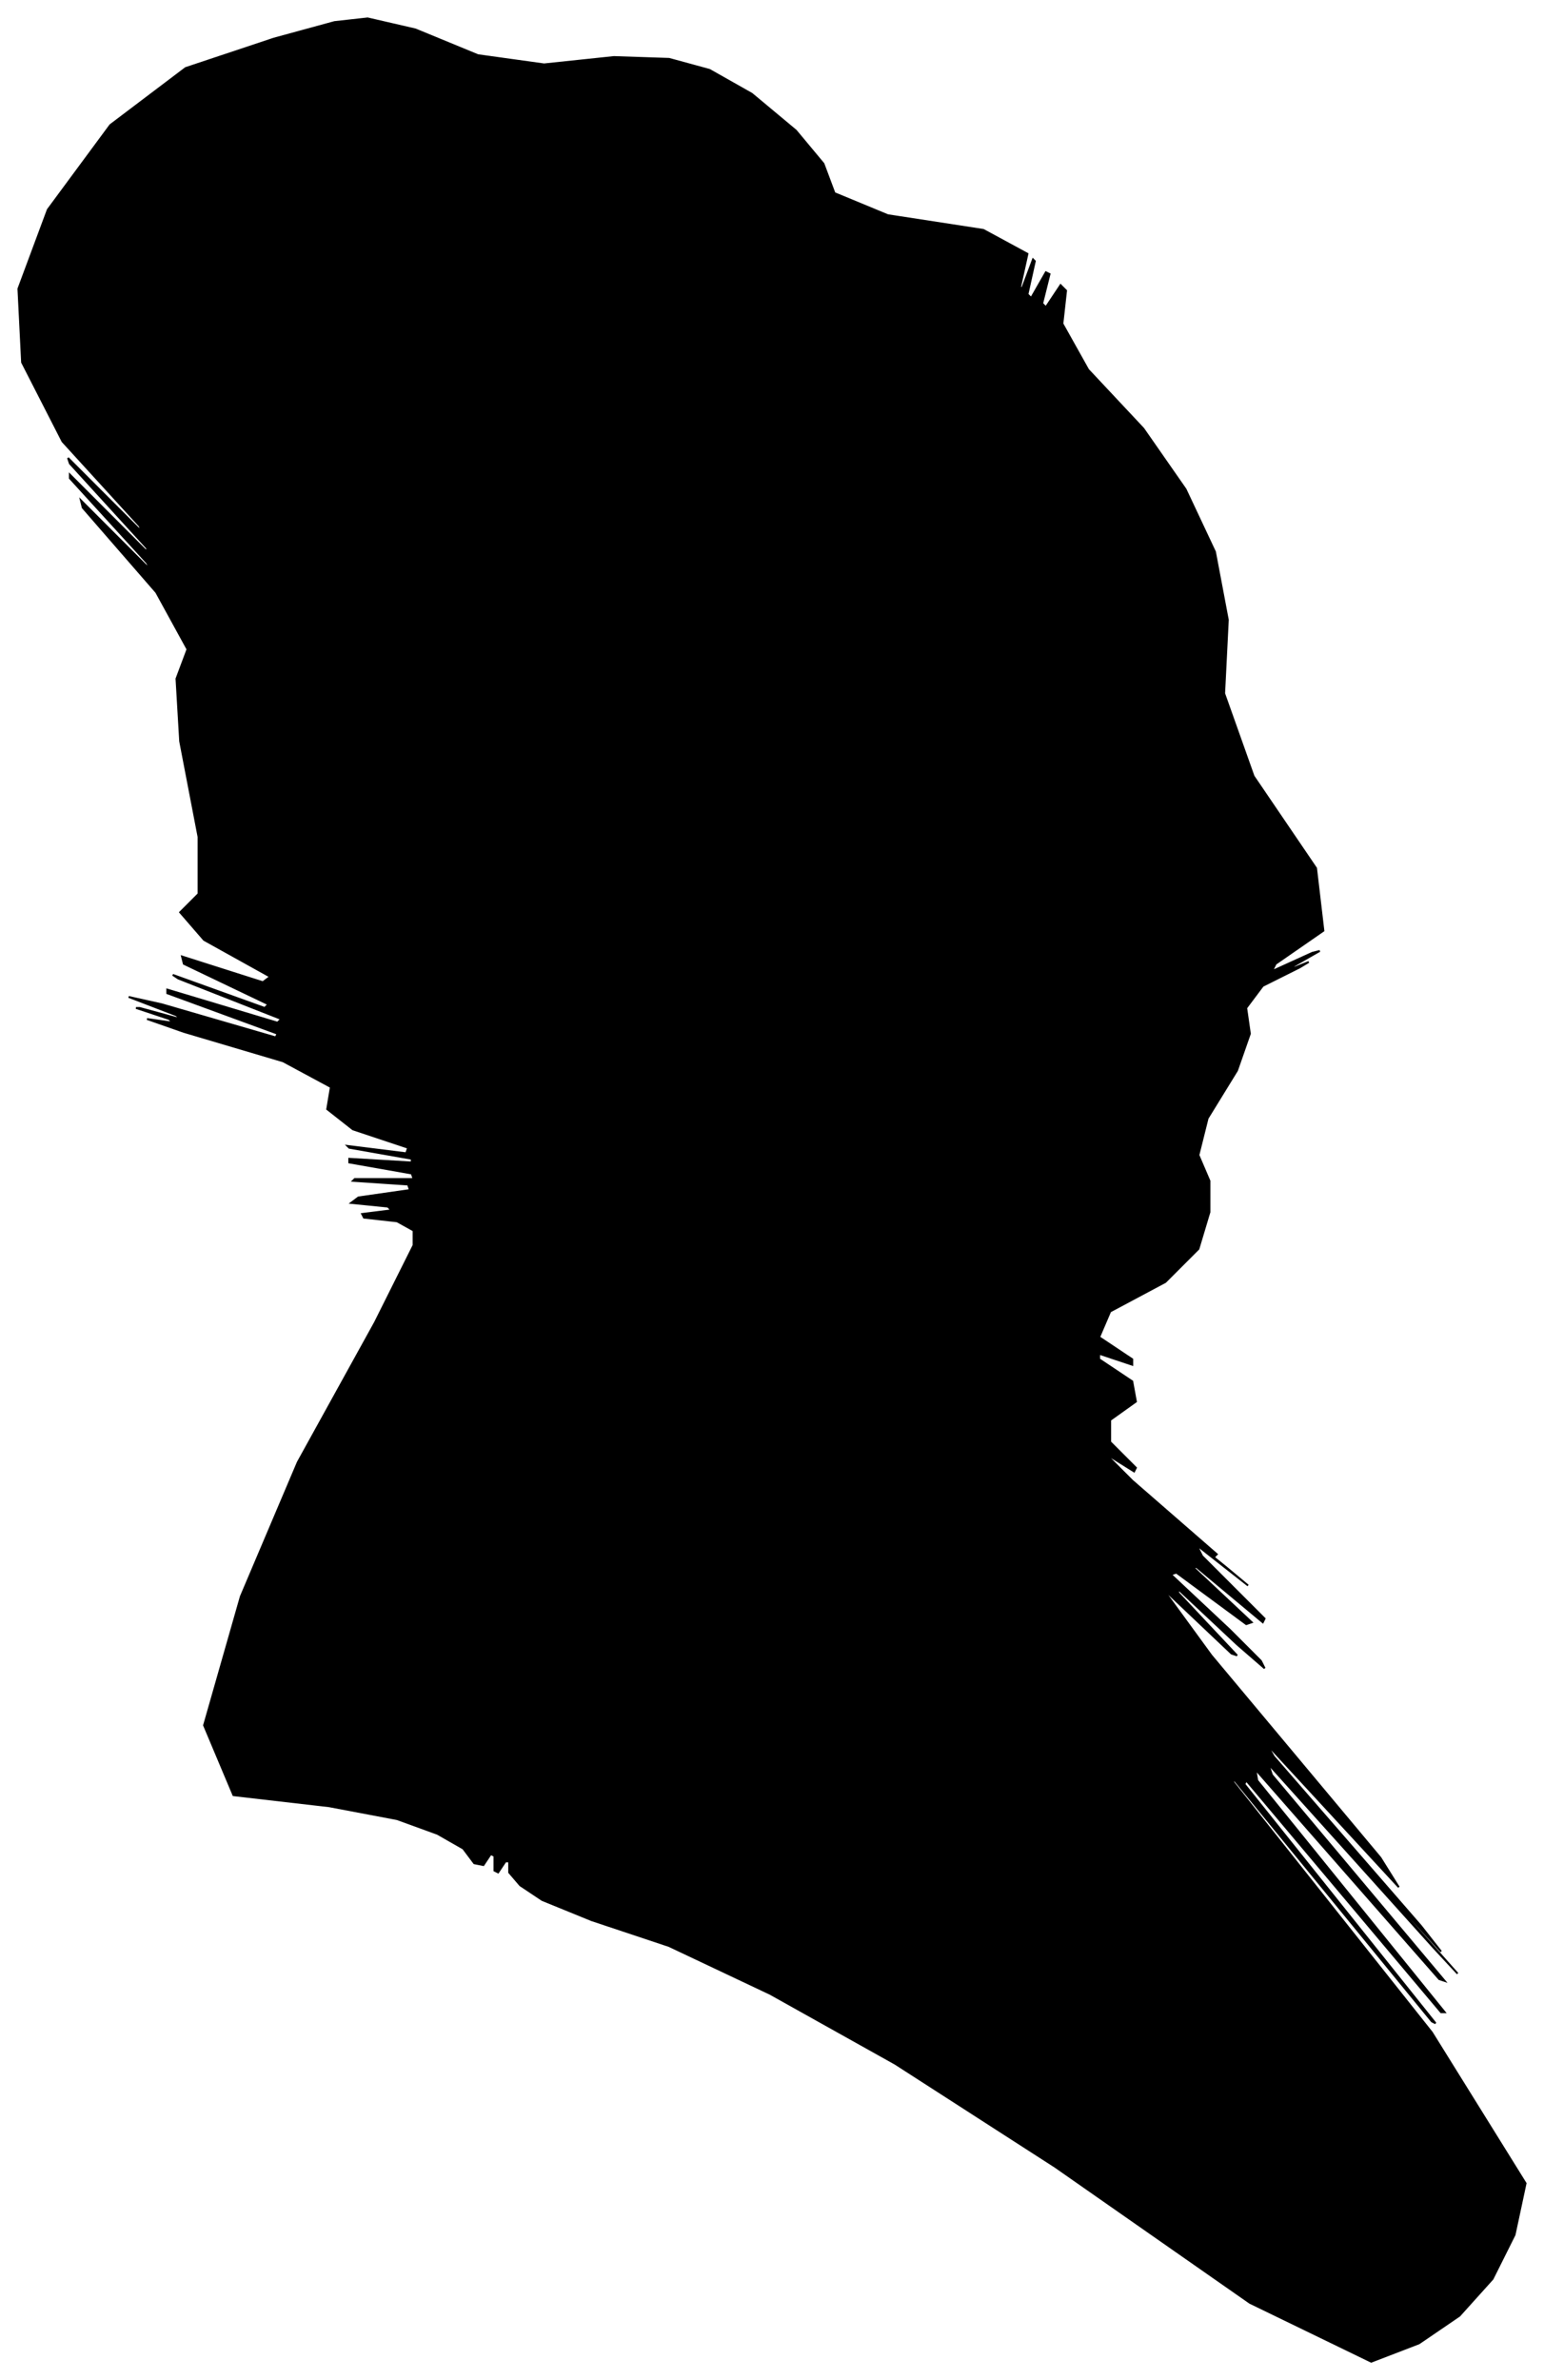 <?xml version="1.0" encoding="UTF-8"?>
<svg xmlns="http://www.w3.org/2000/svg" viewBox="301.00 389.00 840.00 1294.00">
  <path d="M 496.00 1040.00 L 524.00 1036.00 L 523.00 1033.00 L 493.00 1031.00 L 494.00 1030.00 L 526.00 1030.00 L 525.00 1027.00 L 491.00 1021.00 L 491.00 1019.00 L 525.00 1021.00 L 525.00 1019.00 L 491.00 1013.00 L 490.00 1012.00 L 522.00 1016.00 L 523.00 1013.00 L 493.00 1003.00 L 479.00 992.00 L 481.00 980.00 L 455.00 966.00 L 401.00 950.00 L 381.00 943.00 L 395.00 945.00 L 393.00 943.00 L 375.00 937.00 L 377.00 937.00 L 399.00 943.00 L 397.00 941.00 L 371.00 931.00 L 389.00 935.00 L 451.00 953.00 L 452.00 951.00 L 392.00 929.00 L 392.00 927.00 L 452.00 945.00 L 454.00 943.00 L 398.00 921.00 L 395.00 919.00 L 445.00 937.00 L 447.00 935.00 L 401.00 913.00 L 400.00 909.00 L 444.00 923.00 L 448.00 920.00 L 412.00 900.00 L 399.00 885.00 L 409.00 875.00 L 409.00 844.00 L 399.00 792.00 L 397.00 758.00 L 403.00 742.00 L 386.00 711.00 L 346.00 665.00 L 345.00 661.00 L 383.00 699.00 L 381.00 695.00 L 339.00 649.00 L 339.00 647.00 L 381.00 689.00 L 381.00 687.00 L 339.00 641.00 L 338.00 638.00 L 378.00 678.00 L 377.00 675.00 L 335.00 629.00 L 313.00 586.00 L 311.00 546.00 L 327.00 503.00 L 361.00 457.00 L 402.00 426.00 L 450.00 410.00 L 483.00 401.00 L 501.00 399.00 L 527.00 405.00 L 561.00 419.00 L 597.00 424.00 L 635.00 420.00 L 665.00 421.00 L 687.00 427.00 L 710.00 440.00 L 734.00 460.00 L 749.00 478.00 L 755.00 494.00 L 784.00 506.00 L 836.00 514.00 L 860.00 527.00 L 856.00 545.00 L 857.00 546.00 L 863.00 530.00 L 864.00 531.00 L 860.00 549.00 L 862.00 551.00 L 870.00 537.00 L 872.00 538.00 L 868.00 554.00 L 870.00 556.00 L 878.00 544.00 L 881.00 547.00 L 879.00 565.00 L 893.00 590.00 L 923.00 622.00 L 946.00 655.00 L 962.00 689.00 L 969.00 726.00 L 967.00 766.00 L 983.00 811.00 L 1017.00 861.00 L 1021.00 895.00 L 995.00 913.00 L 993.00 917.00 L 1015.00 907.00 L 1019.00 906.00 L 1005.00 914.00 L 1003.00 916.00 L 1013.00 912.00 L 1008.00 915.00 L 988.00 925.00 L 979.00 937.00 L 981.00 951.00 L 974.00 971.00 L 958.00 997.00 L 953.00 1017.00 L 959.00 1031.00 L 959.00 1048.00 L 953.00 1068.00 L 935.00 1086.00 L 905.00 1102.00 L 899.00 1116.00 L 917.00 1128.00 L 917.00 1131.00 L 899.00 1125.00 L 899.00 1128.00 L 917.00 1140.00 L 919.00 1151.00 L 905.00 1161.00 L 905.00 1173.00 L 919.00 1187.00 L 918.00 1189.00 L 902.00 1179.00 L 917.00 1194.00 L 963.00 1234.00 L 962.00 1235.00 L 914.00 1197.00 L 916.00 1199.00 L 968.00 1241.00 L 980.00 1251.00 L 952.00 1229.00 L 955.00 1235.00 L 989.00 1269.00 L 988.00 1271.00 L 952.00 1241.00 L 950.00 1241.00 L 982.00 1271.00 L 979.00 1272.00 L 941.00 1244.00 L 938.00 1245.00 L 970.00 1275.00 L 987.00 1292.00 L 989.00 1296.00 L 974.00 1283.00 L 942.00 1253.00 L 942.00 1255.00 L 974.00 1289.00 L 971.00 1288.00 L 933.00 1252.00 L 960.00 1289.00 L 1052.00 1399.00 L 1062.00 1415.00 L 990.00 1337.00 L 994.00 1344.00 L 1074.00 1436.00 L 1085.00 1450.00 L 1027.00 1386.00 L 1030.00 1390.00 L 1094.00 1462.00 L 1081.00 1448.00 L 991.00 1348.00 L 993.00 1354.00 L 1087.00 1466.00 L 1084.00 1465.00 L 984.00 1351.00 L 985.00 1357.00 L 1087.00 1483.00 L 1085.00 1483.00 L 979.00 1357.00 L 978.00 1359.00 L 1082.00 1489.00 L 1080.00 1488.00 L 972.00 1356.00 L 972.00 1358.00 L 1080.00 1494.00 L 1131.00 1576.00 L 1125.00 1604.00 L 1113.00 1628.00 L 1095.00 1648.00 L 1073.00 1663.00 L 1047.00 1673.00 L 981.00 1641.00 L 875.00 1567.00 L 788.00 1511.00 L 720.00 1473.00 L 665.00 1447.00 L 623.00 1433.00 L 596.00 1422.00 L 584.00 1414.00 L 578.00 1407.00 L 578.00 1401.00 L 576.00 1401.00 L 572.00 1407.00 L 570.00 1406.00 L 570.00 1398.00 L 568.00 1397.00 L 564.00 1403.00 L 559.00 1402.00 L 553.00 1394.00 L 539.00 1386.00 L 517.00 1378.00 L 480.00 1371.00 L 428.00 1365.00 L 412.00 1327.00 L 432.00 1257.00 L 463.00 1184.00 L 505.00 1108.00 L 526.00 1066.00 L 526.00 1058.00 L 517.00 1053.00 L 499.00 1051.00 L 498.00 1049.00 L 514.00 1047.00 L 512.00 1045.00 L 492.00 1043.00 L 496.00 1040.00 Z" fill="black" stroke="black" stroke-width="1"/>
</svg>